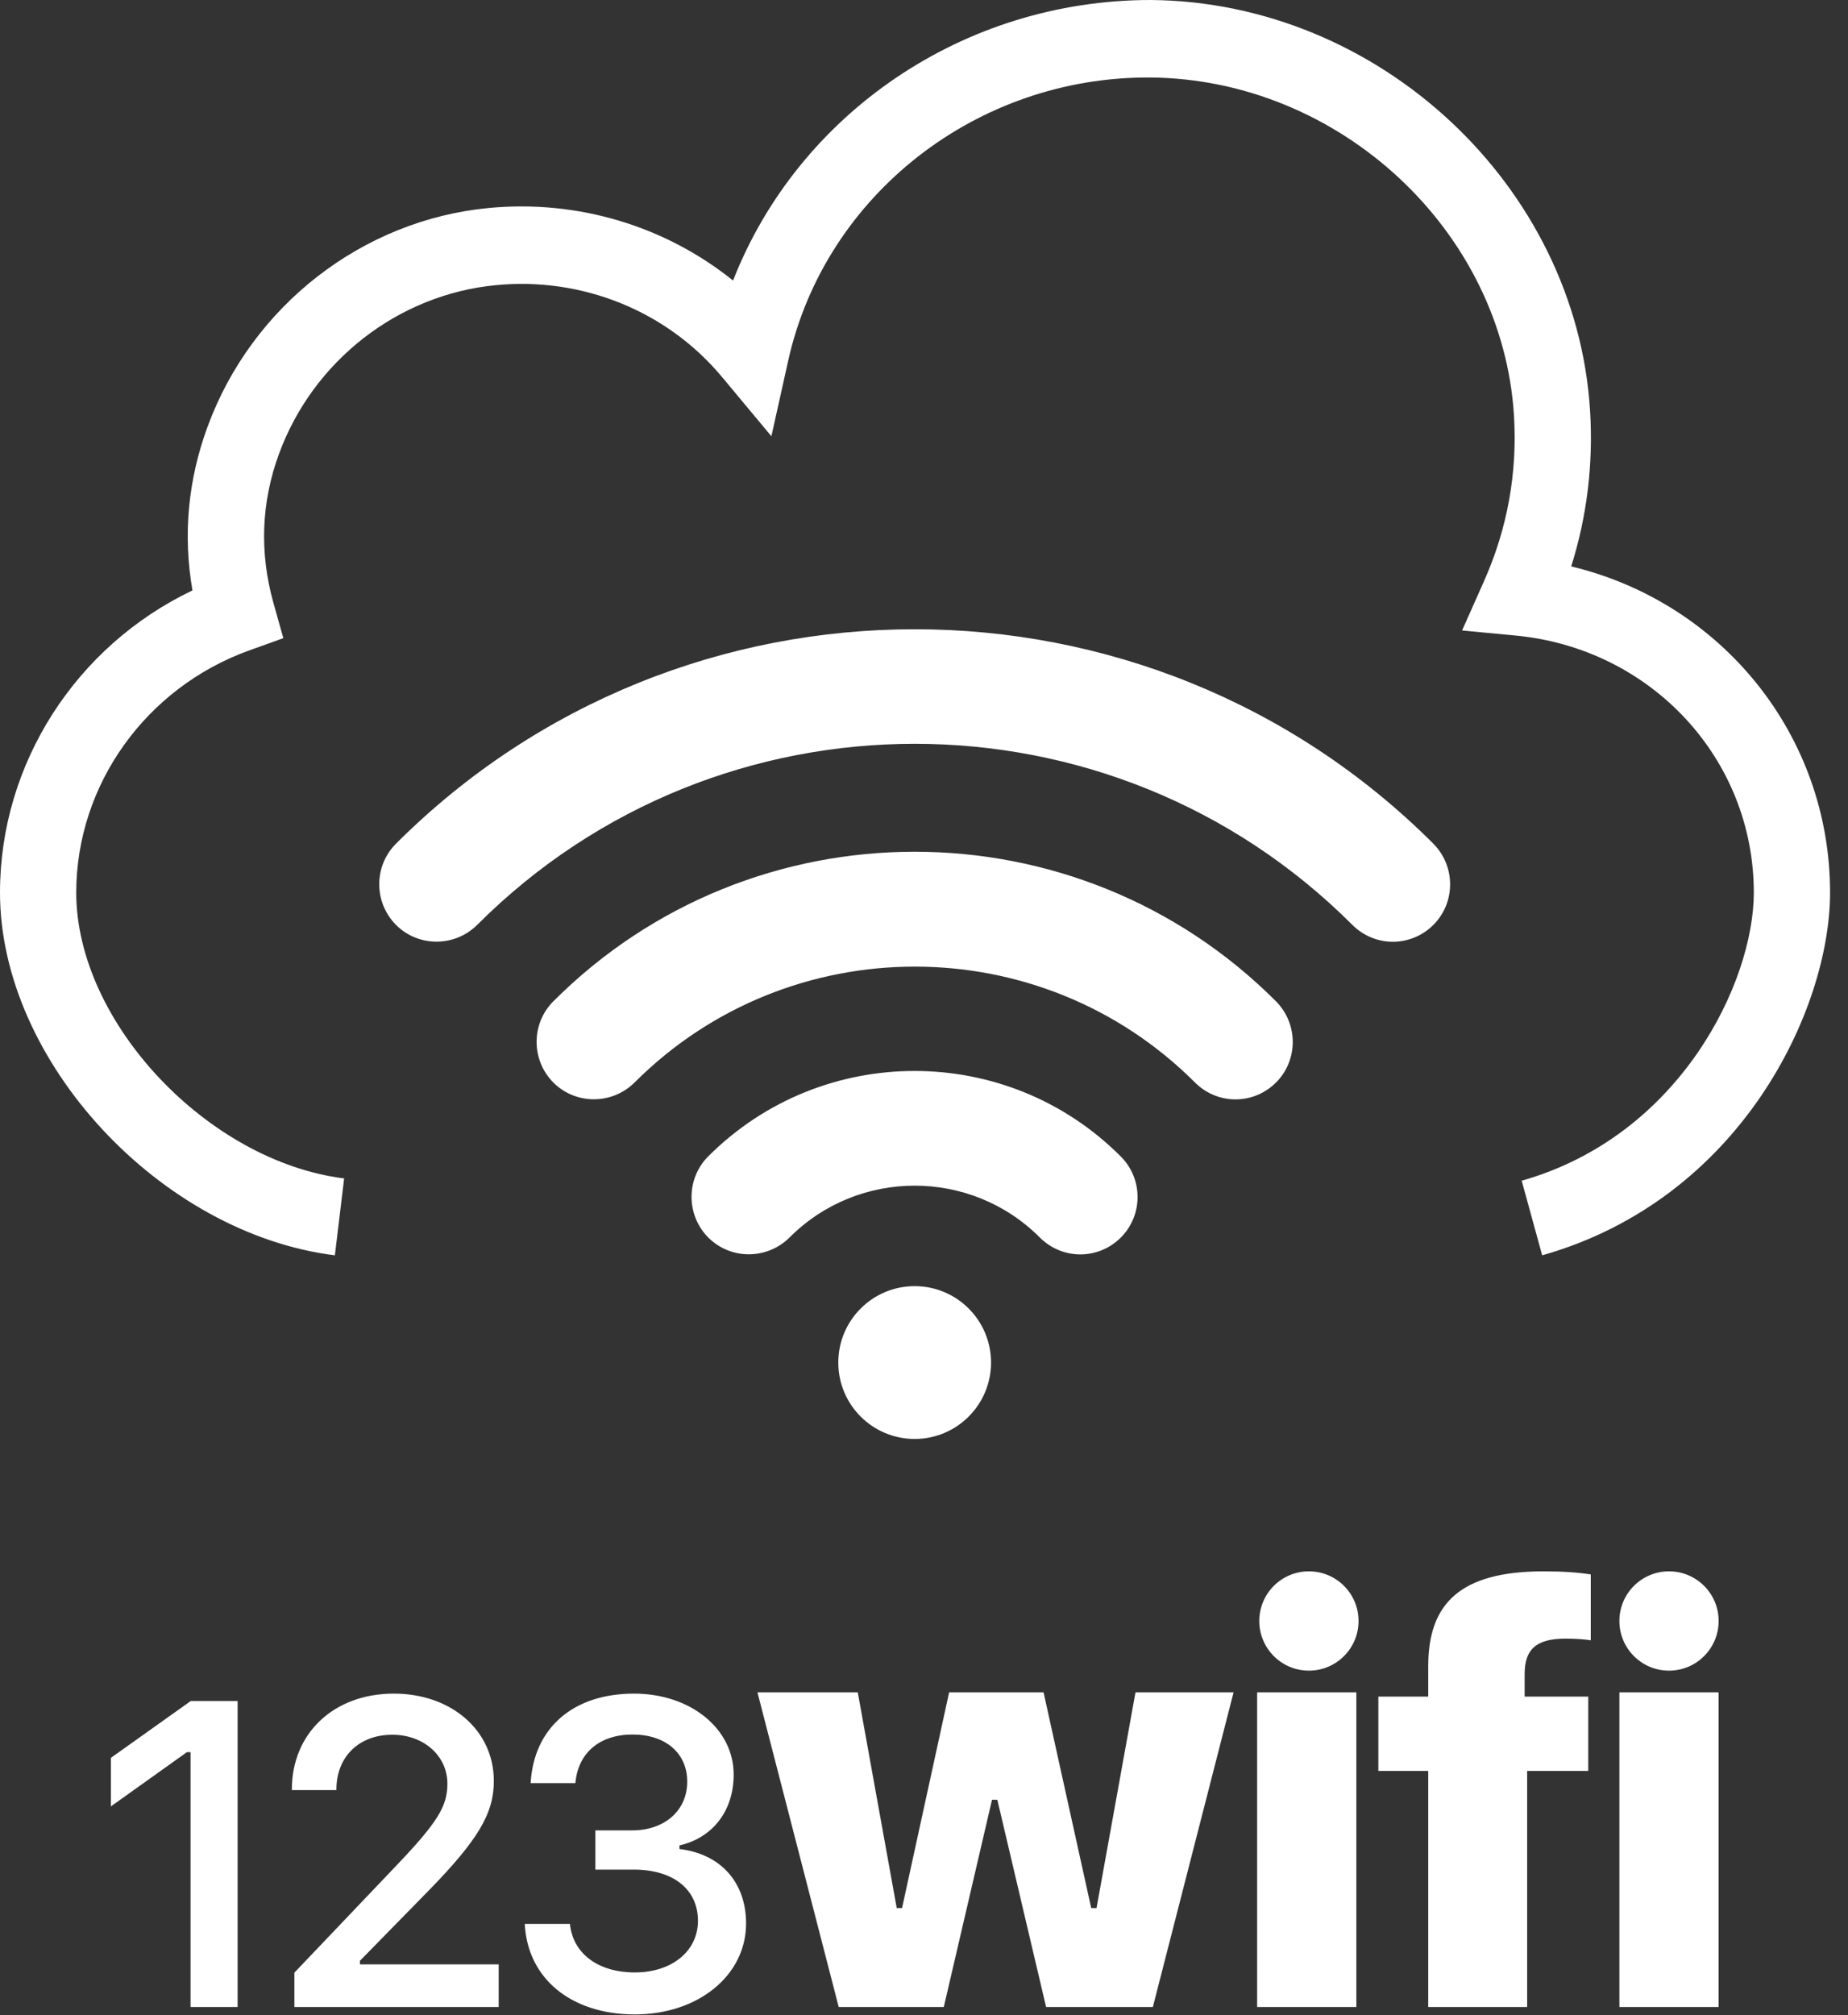 <?xml version="1.0" encoding="UTF-8"?>
<svg width="100px" height="109px" viewBox="0 0 100 109" version="1.1" xmlns="http://www.w3.org/2000/svg" xmlns:xlink="http://www.w3.org/1999/xlink">
    <rect x="0" y="0" width="100" height="109" fill="#333333" stroke="none"/>
    <!-- Generator: Sketch 46.2 (44496) - http://www.bohemiancoding.com/sketch -->
    <title>logo-login</title>
    <desc>Created with Sketch.</desc>
    <defs></defs>
    <g id="Page-1" stroke="none" stroke-width="1" fill="none" fill-rule="evenodd">
        <g id="Desktop-HD" transform="translate(-84, -79)" fill="#FFFFFF">
            <g id="logo-login" transform="translate(84, 79)">
                <path d="M85.022,30.64 C93.168,32.593 99.029,39.767 99.029,48.284 C99.029,54.601 94.196,64.866 83.451,67.906 L82.343,63.869 C90.912,61.444 94.903,53.135 94.903,48.284 C94.903,41.05 89.355,35.071 81.998,34.378 L79.117,34.105 L80.309,31.426 C81.569,28.591 82.113,25.586 81.926,22.495 C81.318,12.484 72.487,4.274 62.237,4.192 C52.853,4.135 44.648,10.556 42.654,19.499 L41.742,23.599 L39.068,20.391 C36.103,16.834 31.524,14.971 26.84,15.425 C21.556,15.927 16.947,19.509 15.097,24.552 C14.132,27.177 14.033,29.893 14.799,32.625 L15.332,34.521 L13.503,35.178 C7.895,37.19 4.126,42.457 4.126,48.284 C4.126,55.315 11.262,62.829 18.622,63.746 L18.121,67.906 C8.707,66.735 0,57.426 0,48.284 C0,41.298 4.117,34.943 10.414,31.938 C9.896,28.947 10.168,25.977 11.23,23.087 C13.631,16.547 19.606,11.901 26.454,11.25 C31.273,10.793 36.004,12.23 39.667,15.176 C43.185,6.188 52.094,0 62.269,0 C74.642,0.098 85.307,10.075 86.044,22.237 C86.219,25.115 85.876,27.932 85.022,30.64 Z M29.943,54.166 C40.72,43.377 58.271,43.377 69.048,54.166 C70.256,55.385 70.256,57.351 69.048,58.559 C68.444,59.163 67.65,59.471 66.857,59.471 C66.063,59.471 65.27,59.163 64.666,58.559 C56.305,50.198 42.697,50.198 34.336,58.559 C33.116,59.767 31.151,59.767 29.943,58.559 C28.735,57.339 28.735,55.374 29.943,54.166 Z M38.327,62.55 C44.486,56.392 54.505,56.392 60.651,62.562 C61.859,63.77 61.859,65.736 60.651,66.944 C60.047,67.548 59.254,67.856 58.46,67.856 C57.667,67.856 56.873,67.548 56.269,66.944 C52.539,63.202 46.452,63.202 42.721,66.944 C41.501,68.152 39.535,68.152 38.327,66.944 C37.119,65.724 37.119,63.758 38.327,62.55 Z M49.495,77.839 C47.212,77.839 45.362,75.989 45.362,73.706 C45.362,71.424 47.212,69.573 49.495,69.573 C51.778,69.573 53.628,71.424 53.628,73.706 C53.628,75.989 51.778,77.839 49.495,77.839 Z M77.563,45.639 C78.771,46.859 78.771,48.824 77.563,50.032 C76.959,50.636 76.165,50.944 75.372,50.944 C74.578,50.944 73.785,50.636 73.181,50.032 C60.118,36.97 38.872,36.97 25.821,50.032 C24.602,51.24 22.636,51.24 21.428,50.032 C20.22,48.813 20.22,46.847 21.428,45.639 C36.906,30.172 62.084,30.172 77.563,45.639 Z" id="Combined-Shape" fill-rule="nonzero"></path>
                <path d="M10.311,108.568 L12.858,108.568 L12.858,92.016 L10.322,92.016 L6,95.09 L6,97.717 L10.117,94.78 L10.311,94.78 L10.311,108.568 Z M15.793,96.799 L15.793,96.834 L18.204,96.834 L18.204,96.799 C18.204,95.033 19.421,93.84 21.23,93.84 C22.924,93.84 24.21,94.975 24.21,96.49 C24.21,97.705 23.675,98.577 21.48,100.883 L15.93,106.71 L15.93,108.568 L26.985,108.568 L26.985,106.262 L19.478,106.262 L19.478,106.067 L23.129,102.339 C25.882,99.529 26.723,98.095 26.723,96.34 C26.723,93.61 24.426,91.615 21.309,91.615 C18.079,91.615 15.793,93.748 15.793,96.799 Z M32.217,101.135 L34.287,101.135 C36.437,101.135 37.768,102.202 37.768,103.911 C37.768,105.54 36.357,106.698 34.355,106.698 C32.365,106.698 31,105.677 30.841,104.072 L28.396,104.072 C28.544,107.031 30.909,108.969 34.355,108.969 C37.779,108.969 40.372,106.859 40.372,104.049 C40.372,101.835 39.007,100.286 36.767,100.022 L36.767,99.827 C38.575,99.415 39.701,97.946 39.701,95.996 C39.701,93.507 37.358,91.615 34.31,91.615 C31.023,91.615 28.885,93.461 28.714,96.455 L31.137,96.455 C31.273,94.826 32.445,93.828 34.23,93.828 C36.016,93.828 37.188,94.838 37.188,96.375 C37.188,97.935 35.971,99.013 34.208,99.013 L32.217,99.013 L32.217,101.135 Z M66.752,91.546 L61.444,91.546 L59.336,103.215 L59.048,103.215 L56.47,91.546 L51.36,91.546 L48.812,103.215 L48.524,103.215 L46.416,91.546 L40.987,91.546 L45.385,108.568 L51.071,108.568 L53.68,97.357 L53.968,97.357 L56.607,108.568 L62.384,108.568 L66.752,91.546 Z M68.027,108.568 L68.027,91.546 L73.396,91.546 L73.396,108.568 L68.027,108.568 Z M70.828,90.373 C69.345,90.373 68.143,89.17 68.143,87.686 C68.143,86.203 69.345,85 70.828,85 C72.311,85 73.514,86.203 73.514,87.686 C73.514,89.17 72.311,90.373 70.828,90.373 Z M90.315,90.373 C88.831,90.373 87.629,89.17 87.629,87.686 C87.629,86.203 88.831,85 90.315,85 C91.798,85 93,86.203 93,87.686 C93,89.17 91.798,90.373 90.315,90.373 Z M77.285,108.568 L82.638,108.568 L82.638,95.798 L85.944,95.798 L85.944,91.775 L82.502,91.775 L82.502,90.552 C82.502,89.252 83.093,88.64 84.716,88.64 C85.337,88.64 85.823,88.686 86.08,88.732 L86.08,85.168 C85.398,85.061 84.579,85 83.533,85 C79.014,85 77.285,86.744 77.285,90.123 L77.285,91.775 L74.586,91.775 L74.586,95.798 L77.285,95.798 L77.285,108.568 Z M87.629,108.568 L92.997,108.568 L92.997,91.546 L87.629,91.546 L87.629,108.568 Z" id="123wifi"></path>
            </g>
        </g>
    </g>
</svg>